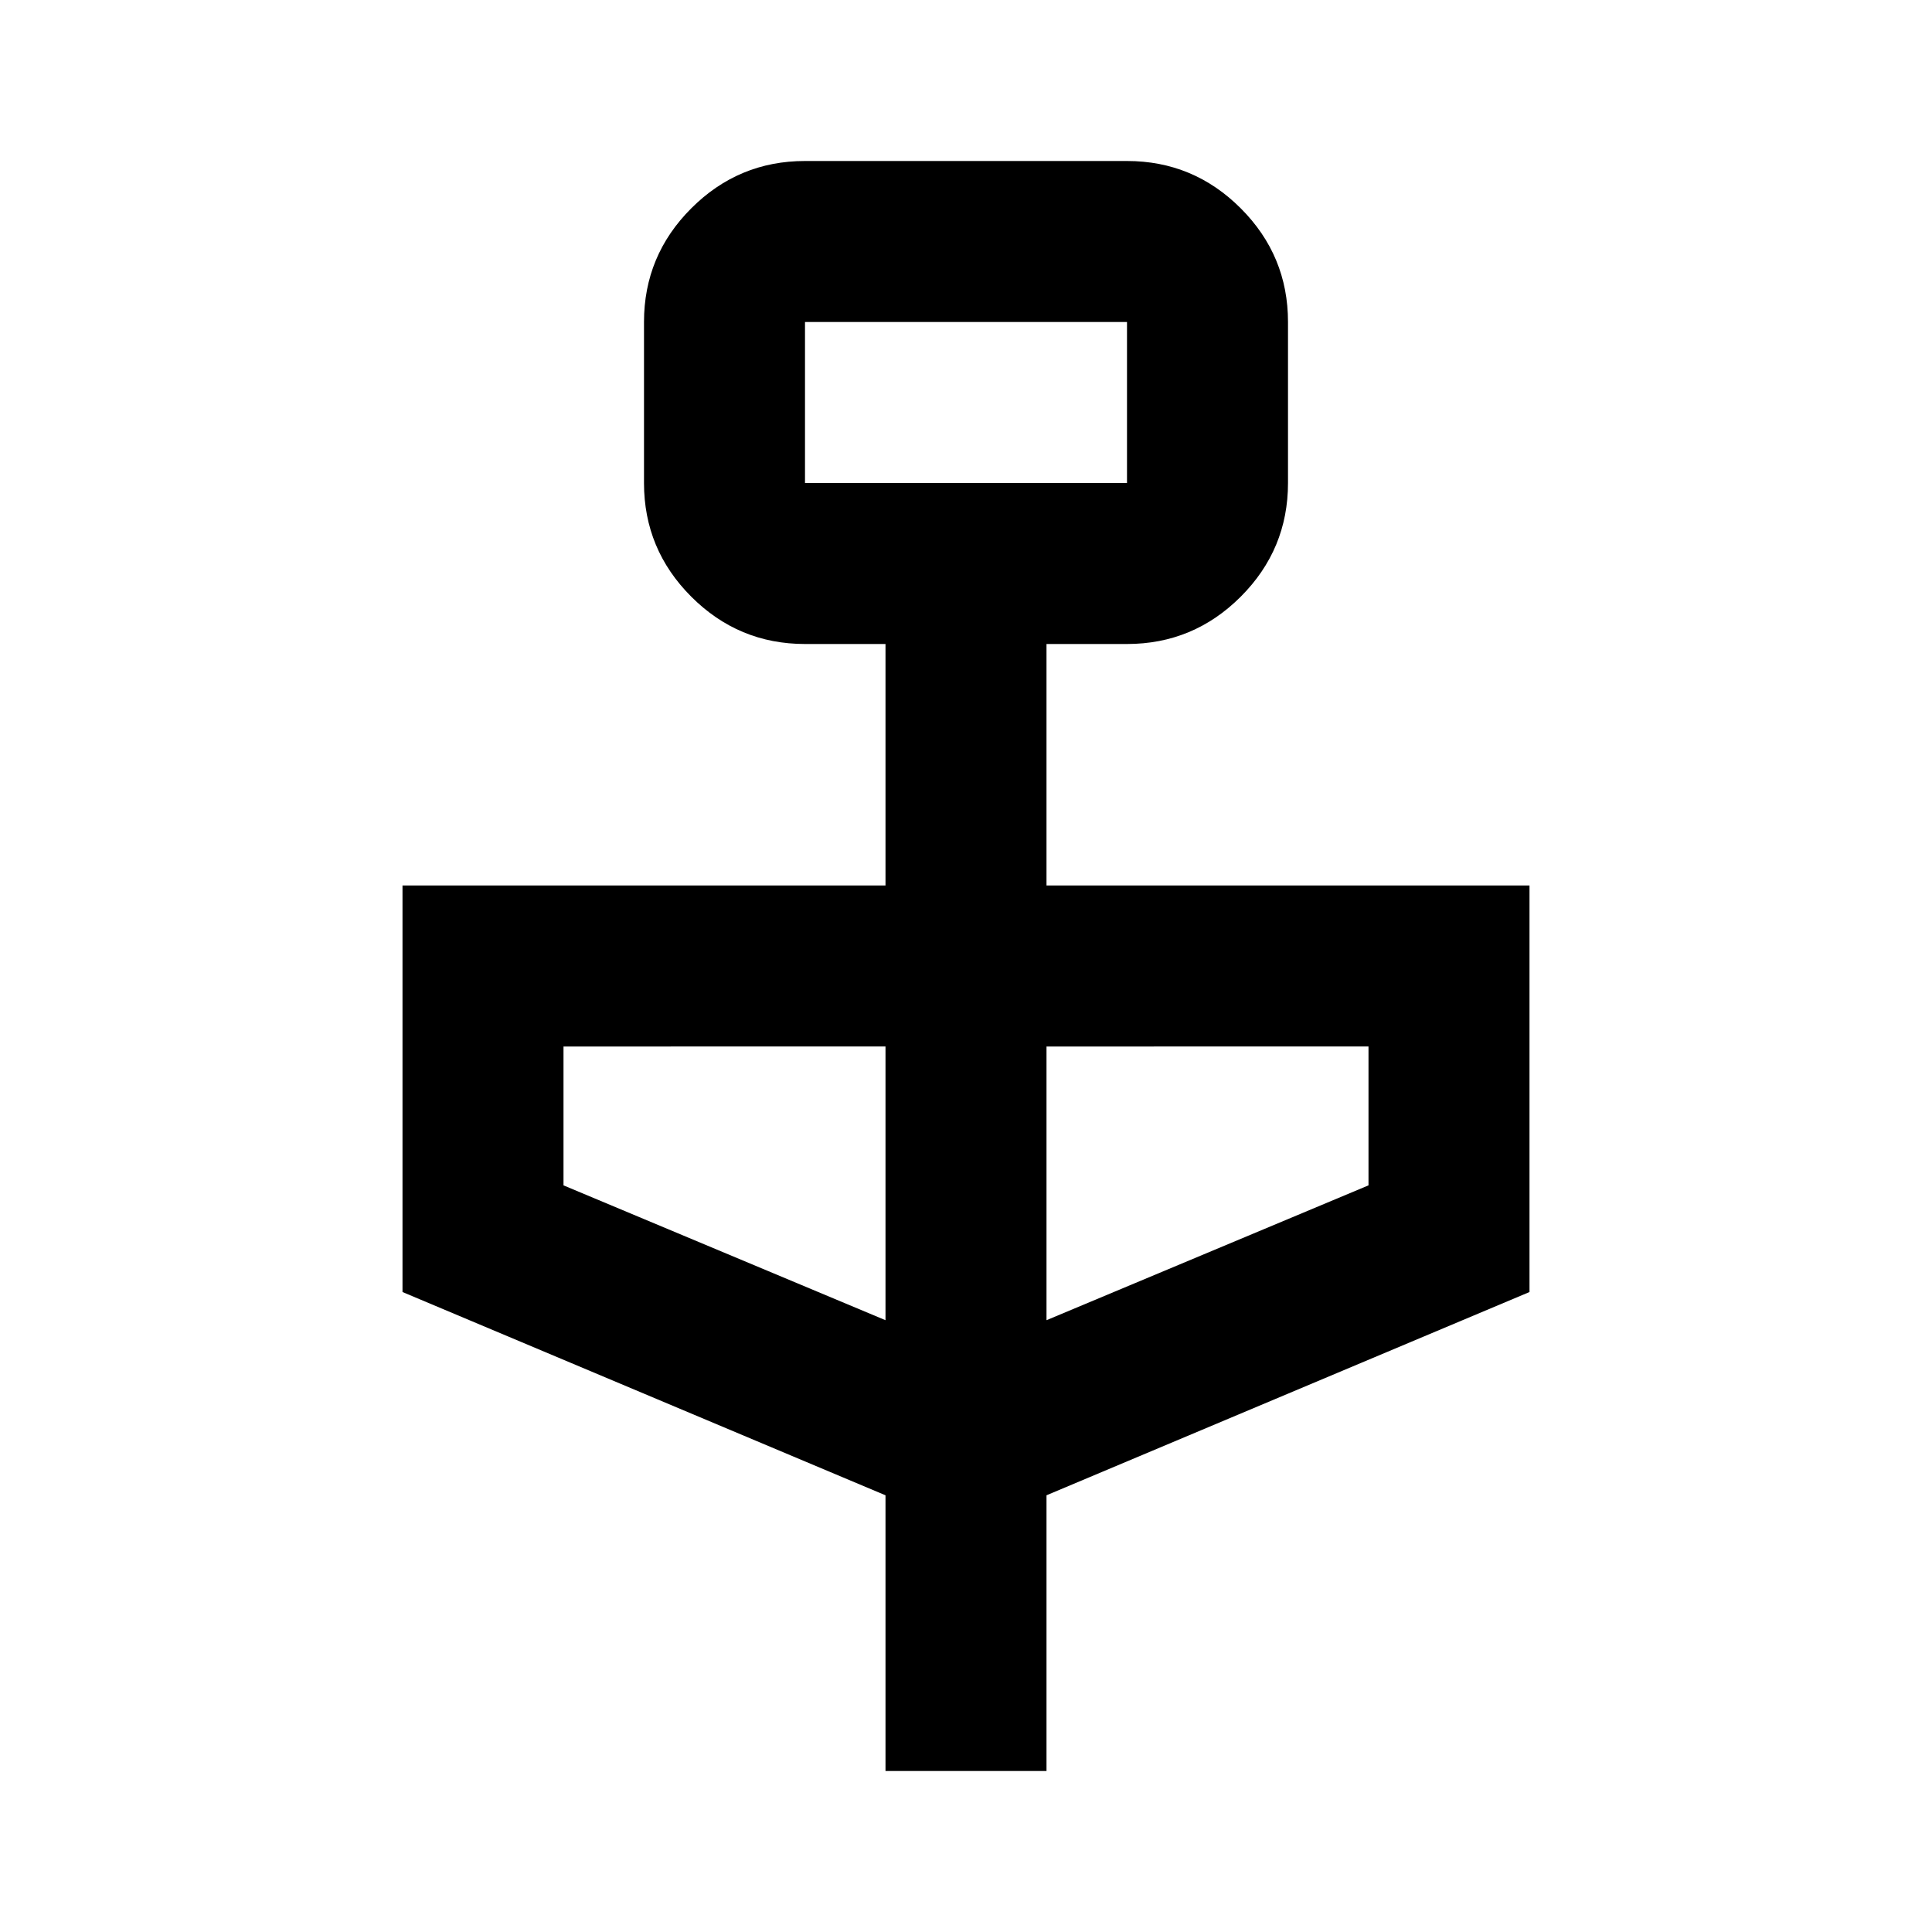 <svg xmlns="http://www.w3.org/2000/svg" height="24" viewBox="0 -960 960 960" width="24"><path d="M440-80v-137L200-318v-202h240v-120h-40q-33 0-56.5-23.5T320-720v-80q0-33 23.5-56.5T400-880h160q33 0 56.5 23.5T640-800v80q0 33-23.5 56.5T560-640h-40v120h240v202L520-217v137h-80Zm-40-640h160v-80H400v80Zm40 416v-136H280v69l160 67Zm80 0 160-67v-69H520v136ZM400-720v-80 80Z"/></svg>